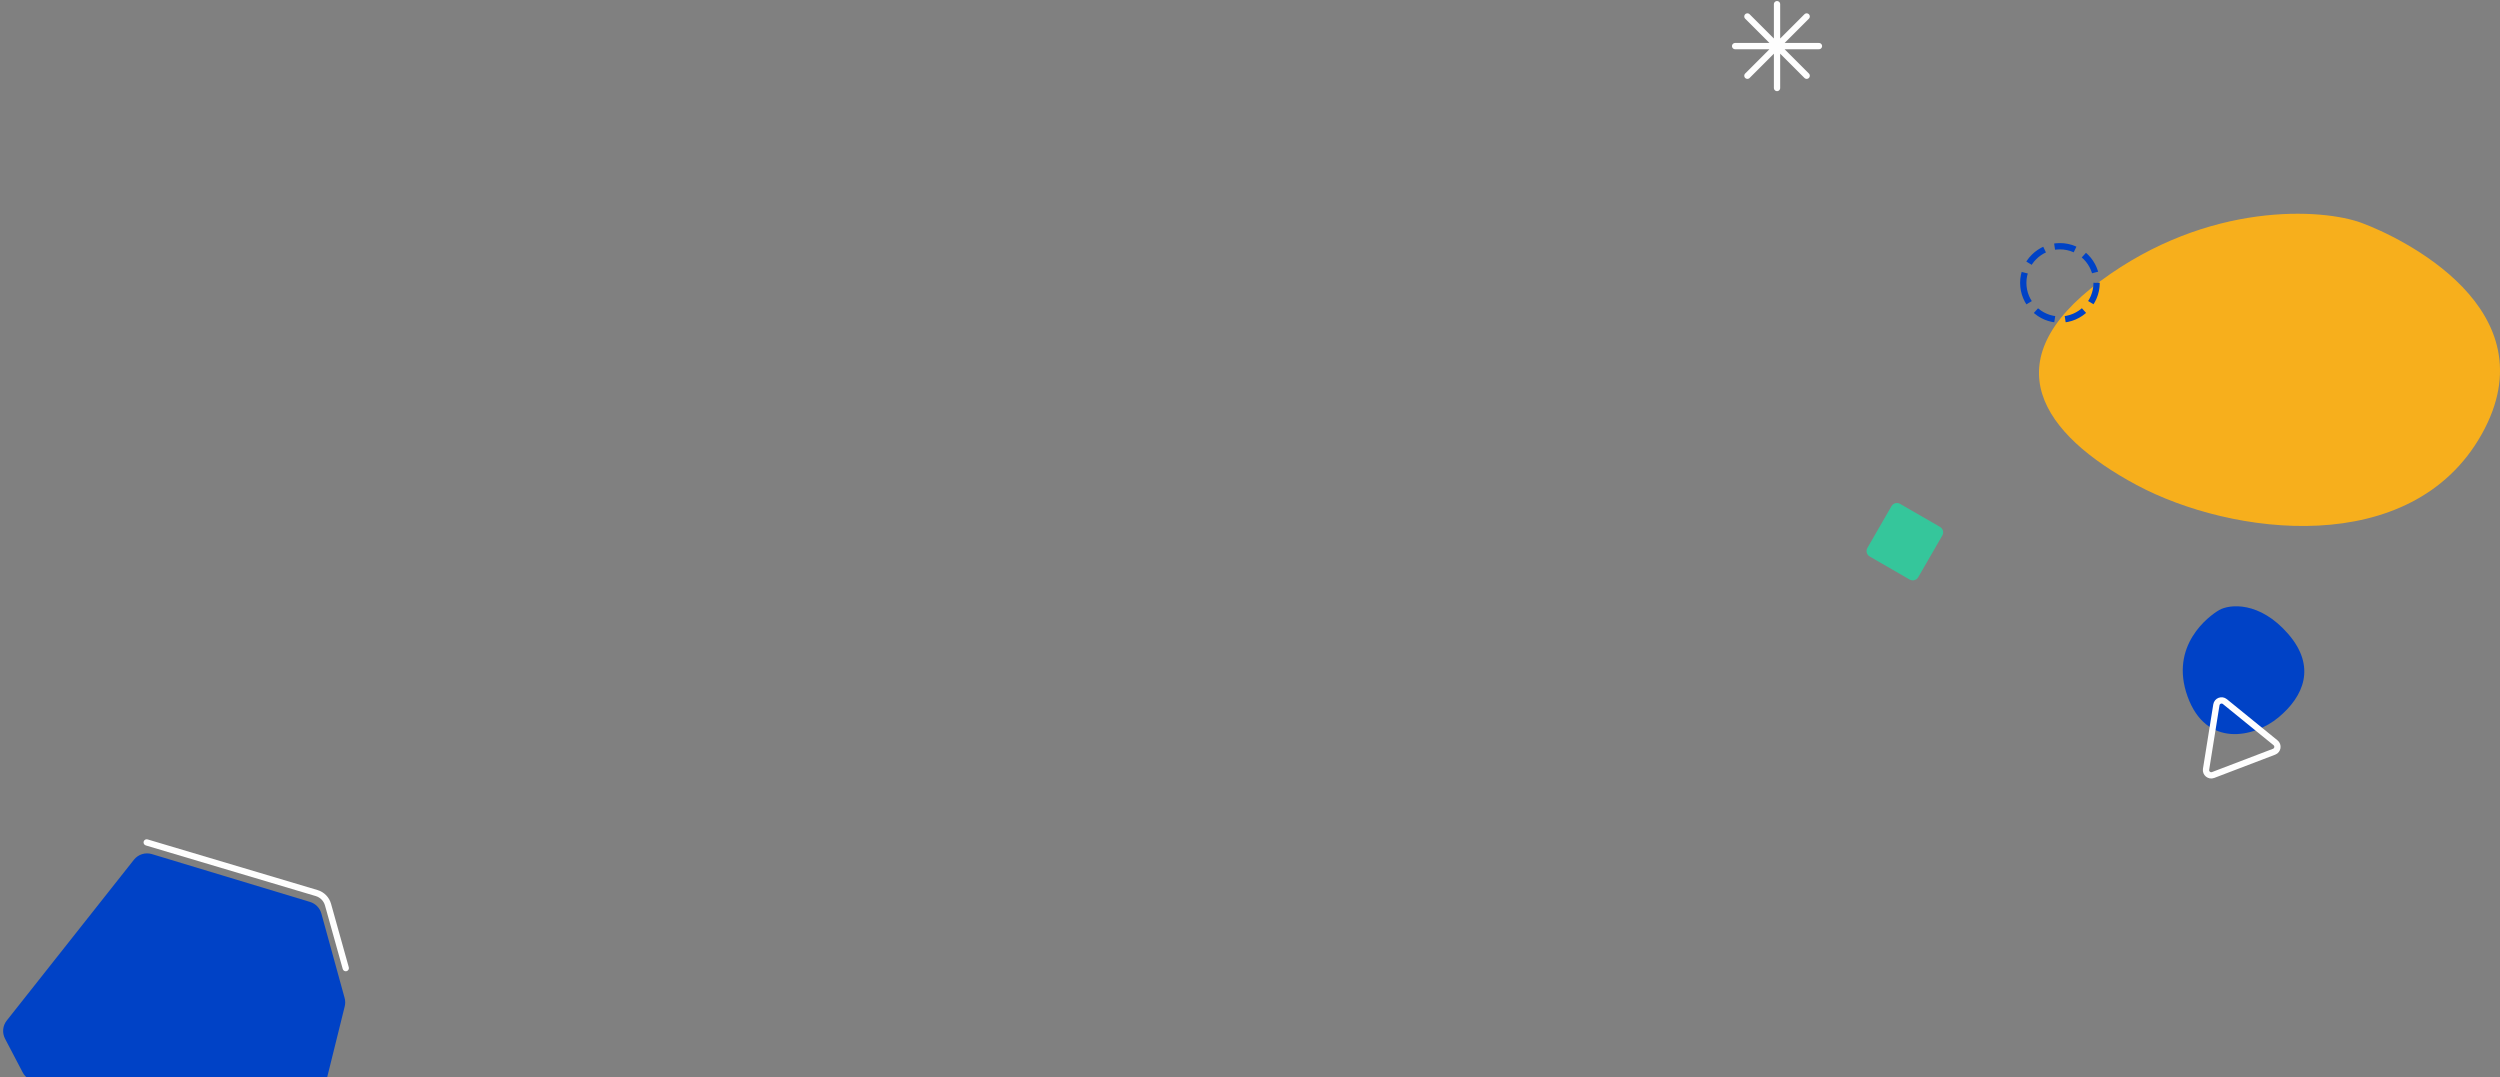<svg width="1193" height="514" viewBox="0 0 1193 514" fill="none" xmlns="http://www.w3.org/2000/svg">
<rect x="0" y="0" width="1193" height="514" fill="#808080" stroke="none"/>
<path d="M848 2V42M828 22H868M833.858 7.858L862.142 36.142M862.142 7.858L833.858 36.142" stroke="#FEFEFE" stroke-width="3" stroke-linecap="round"/>
<path d="M1126.94 106.356C1108.38 99.497 1053.89 95.865 1002.23 134.198C950.566 172.531 974.379 207.232 1019.58 231.442C1064.79 255.652 1150.76 266.95 1184.26 207.232C1217.76 147.514 1145.51 113.216 1126.94 106.356Z" fill="#F7AF1C"/>
<circle r="17.5" transform="matrix(-1 0 0 1 983 135)" stroke="#0042C6" stroke-width="3" stroke-linejoin="round" stroke-dasharray="10 5"/>
<path d="M902.626 241.541C903.454 240.106 905.289 239.614 906.724 240.443L925.776 251.443C927.211 252.271 927.703 254.106 926.874 255.541L915.374 275.459C914.546 276.894 912.711 277.386 911.276 276.557L892.224 265.557C890.789 264.729 890.297 262.894 891.126 261.459L902.626 241.541Z" fill="#35C69B"/>
<path d="M63.903 410.272L3.221 487.002C1.262 489.479 0.944 492.877 2.408 495.675L10.824 511.749C12.068 514.125 14.419 515.72 17.087 515.996L145.266 529.283C149.233 529.694 152.897 527.12 153.856 523.248L164.497 480.263C164.827 478.932 164.809 477.539 164.445 476.217L153.356 435.939C152.627 433.29 150.589 431.2 147.959 430.405L72.494 407.577C69.349 406.625 65.942 407.694 63.903 410.272Z" fill="#0042C6"/>
<path d="M70.428 400.562C69.634 400.326 68.799 400.778 68.562 401.572C68.326 402.366 68.778 403.201 69.572 403.438L70.428 400.562ZM163.555 462.404C163.778 463.202 164.606 463.668 165.404 463.445C166.202 463.222 166.668 462.394 166.445 461.596L163.555 462.404ZM151.107 426.169L151.536 424.732L151.107 426.169ZM156.527 431.683L155.083 432.087L156.527 431.683ZM69.572 403.438L150.679 427.607L151.536 424.732L70.428 400.562L69.572 403.438ZM155.083 432.087L163.555 462.404L166.445 461.596L157.972 431.279L155.083 432.087ZM150.679 427.607C152.819 428.245 154.482 429.936 155.083 432.087L157.972 431.279C157.094 428.136 154.663 425.664 151.536 424.732L150.679 427.607Z" fill="#FEFEFE"/>
<path d="M1059.03 291.102C1063.93 288.293 1078.29 286.807 1091.91 302.5C1105.53 318.193 1099.25 332.4 1087.34 342.311C1075.42 352.223 1052.76 356.848 1043.92 332.4C1035.09 307.951 1054.14 293.91 1059.03 291.102Z" fill="#0042C6"/>
<path d="M1057.66 336.345C1057.97 334.445 1060.21 333.587 1061.71 334.801L1085.88 354.45C1087.37 355.664 1086.99 358.04 1085.19 358.726L1056.09 369.835C1054.29 370.521 1052.43 369.004 1052.73 367.104L1057.66 336.345Z" stroke="#FEFEFE" stroke-width="3" stroke-linecap="round" stroke-linejoin="round"/>
</svg>
